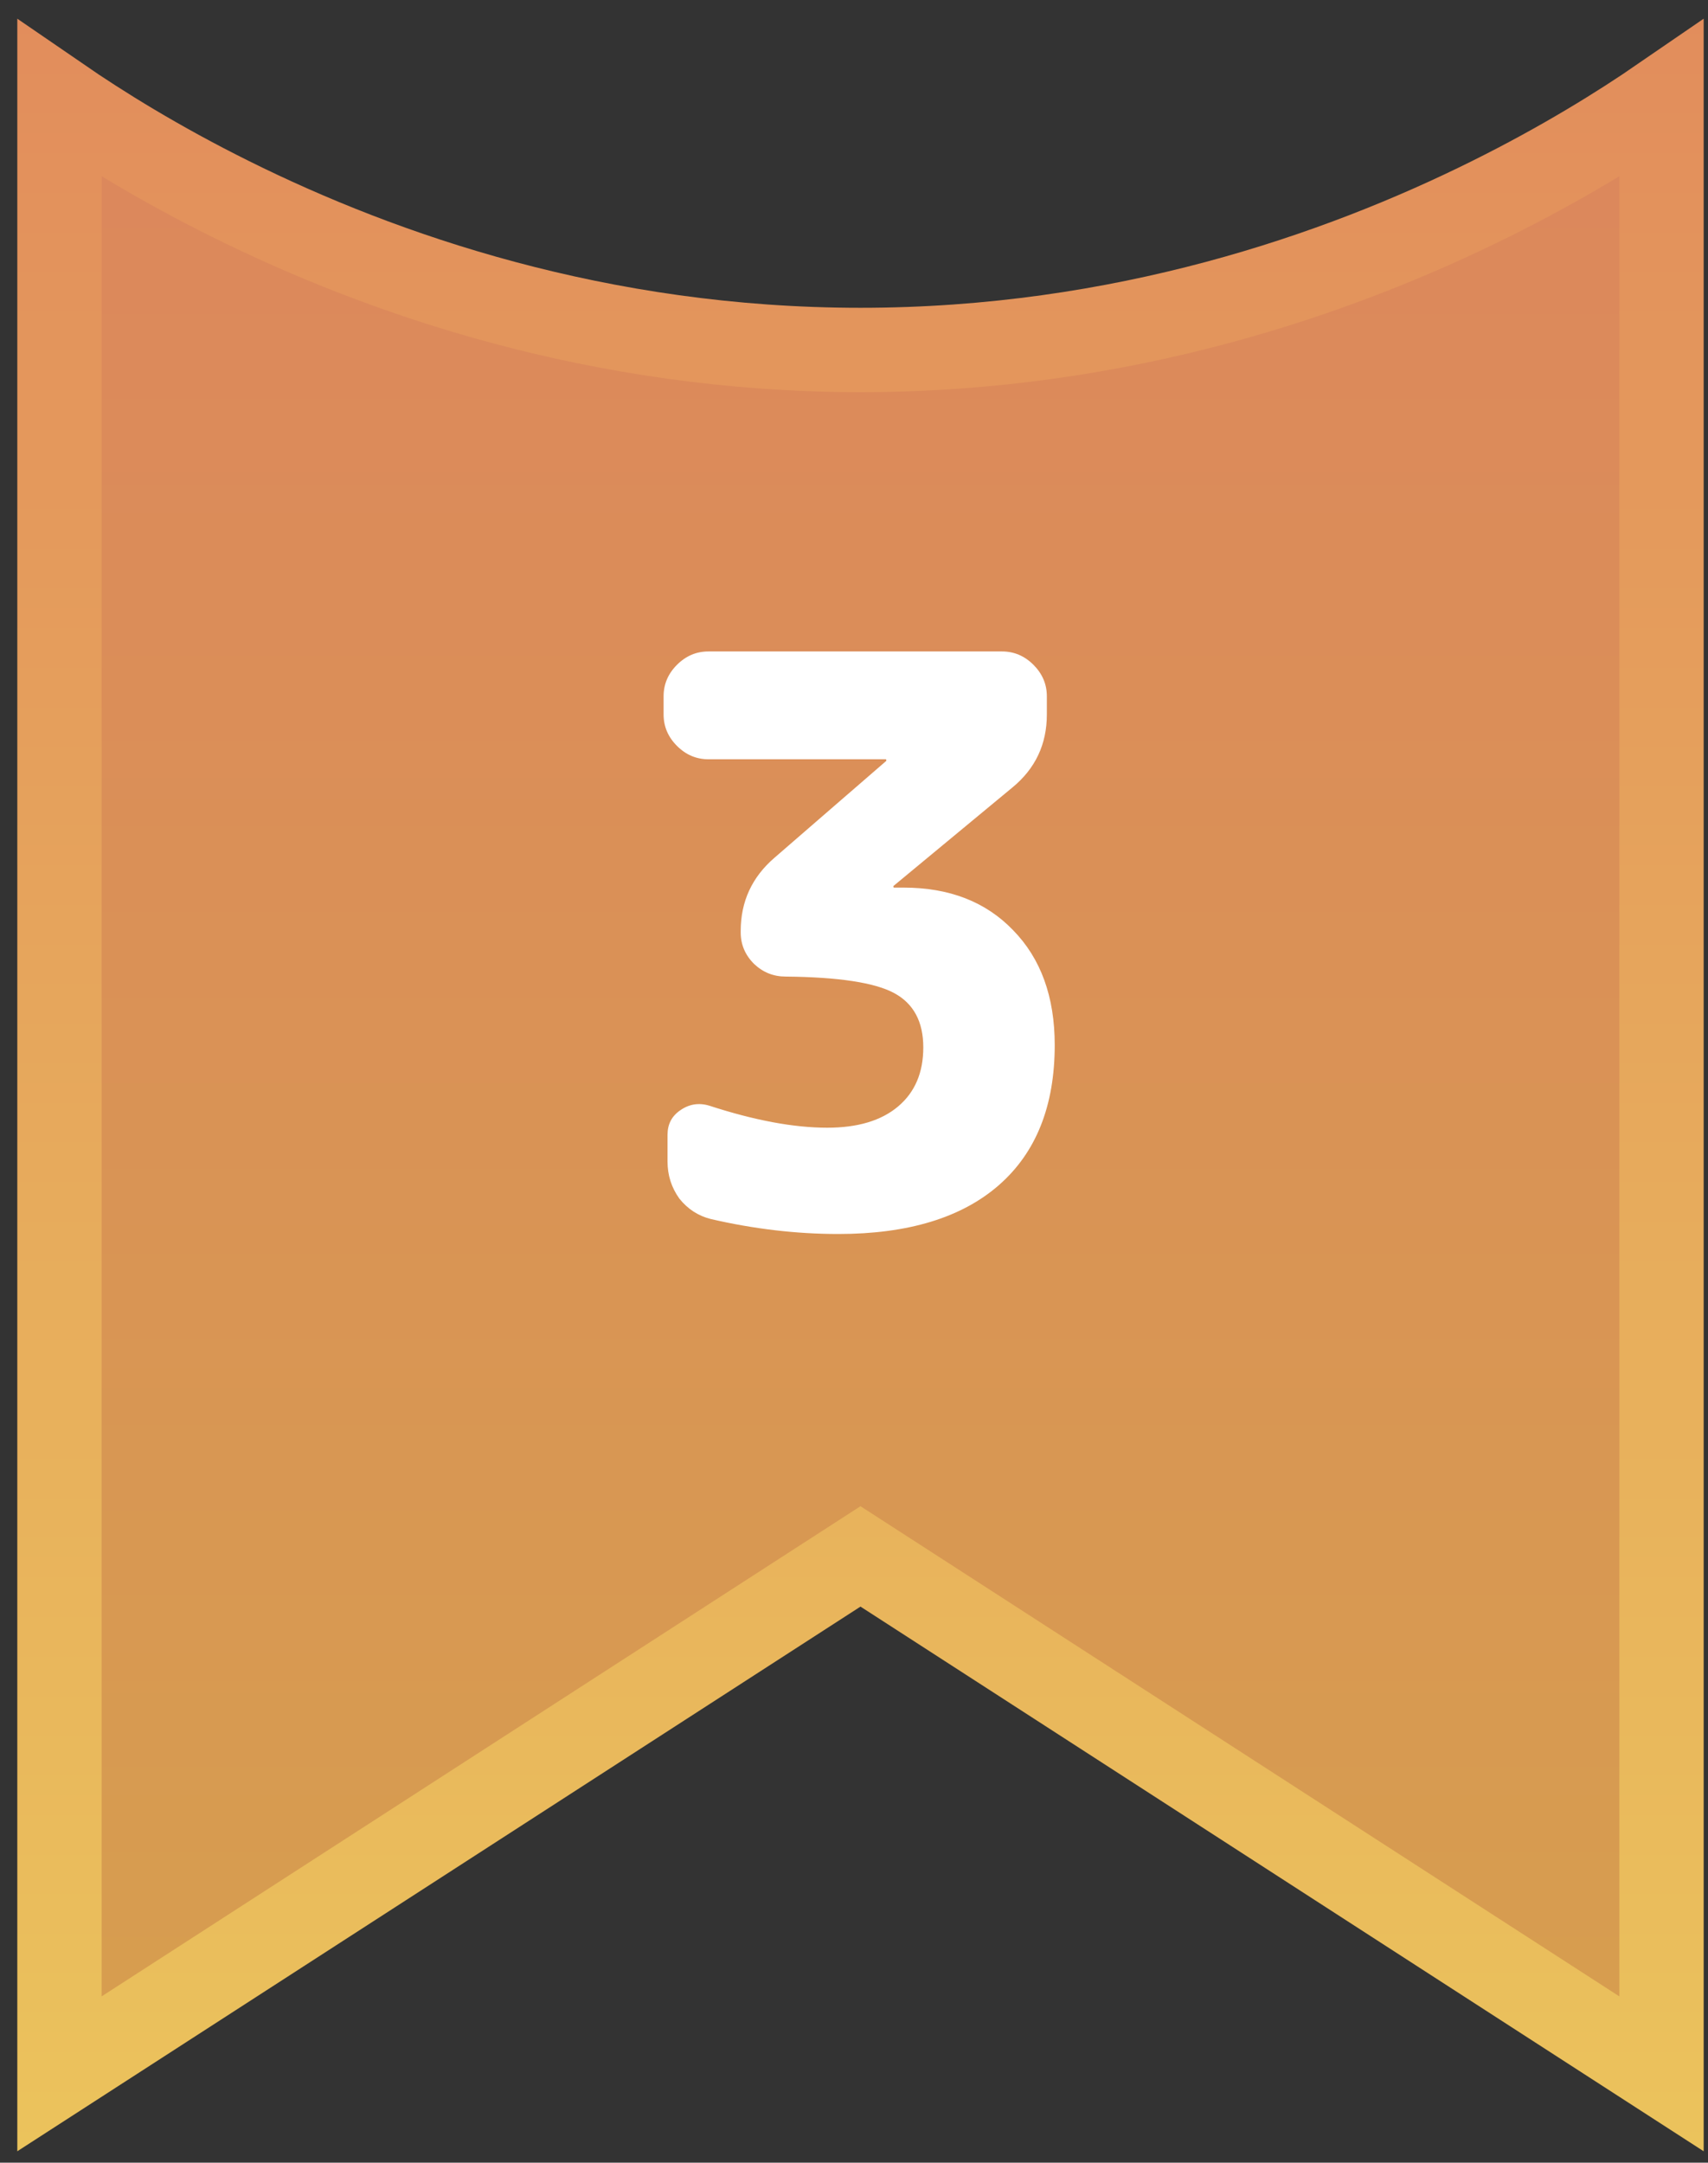 <svg width="79" height="100" viewBox="0 0 79 100" fill="none" xmlns="http://www.w3.org/2000/svg">
<rect x="0" y="0" width="79" height="100" fill="#333333" stroke="none"/>
<path d="M76.85 4.571V95.891L40.858 72.649L39.8 71.966L38.742 72.649L2.75 95.891V4.571C4.633 5.865 7.304 7.533 10.658 9.198C17.674 12.684 27.722 16.182 39.8 16.182C51.878 16.182 61.926 12.684 68.942 9.198C72.296 7.533 74.967 5.865 76.85 4.571Z" fill="url(#paint0_linear_188_24)" stroke="url(#paint1_linear_188_24)" stroke-width="3.9"/>
<path d="M32.768 35.108C32.209 35.108 31.724 34.902 31.312 34.49C30.899 34.077 30.693 33.592 30.693 33.034V32.196C30.693 31.638 30.899 31.153 31.312 30.74C31.724 30.328 32.209 30.122 32.768 30.122H46.345C46.903 30.122 47.388 30.328 47.801 30.74C48.213 31.153 48.42 31.638 48.42 32.196V33.034C48.42 34.417 47.886 35.545 46.818 36.419L41.322 40.969V41.005C41.322 41.029 41.334 41.042 41.358 41.042H41.795C43.906 41.042 45.593 41.697 46.855 43.007C48.141 44.318 48.784 46.089 48.784 48.322C48.784 51.136 47.922 53.296 46.199 54.801C44.476 56.305 42.001 57.058 38.774 57.058C36.832 57.058 34.867 56.827 32.877 56.366C32.294 56.22 31.809 55.905 31.421 55.42C31.057 54.91 30.875 54.34 30.875 53.709V52.471C30.875 51.986 31.069 51.61 31.457 51.343C31.87 51.052 32.319 50.979 32.804 51.124C34.891 51.804 36.711 52.144 38.264 52.144C39.672 52.144 40.764 51.816 41.54 51.161C42.317 50.506 42.705 49.596 42.705 48.431C42.705 47.242 42.256 46.404 41.358 45.919C40.46 45.434 38.786 45.179 36.335 45.155C35.777 45.155 35.291 44.961 34.879 44.572C34.466 44.16 34.26 43.675 34.26 43.116V43.044C34.26 41.685 34.782 40.556 35.825 39.658L40.994 35.181V35.145C40.994 35.12 40.982 35.108 40.958 35.108H32.768Z" fill="white"/>
<defs>
<linearGradient id="paint0_linear_188_24" x1="39.8" y1="0.672" x2="39.8" y2="99.472" gradientUnits="userSpaceOnUse">
<stop stop-color="#DD865D"/>
<stop offset="1" stop-color="#D69F4E"/>
</linearGradient>
<linearGradient id="paint1_linear_188_24" x1="39.8" y1="0.672" x2="39.8" y2="99.472" gradientUnits="userSpaceOnUse">
<stop stop-color="#E28D5C"/>
<stop offset="1" stop-color="#EBC35C"/>
</linearGradient>
</defs>
</svg>
